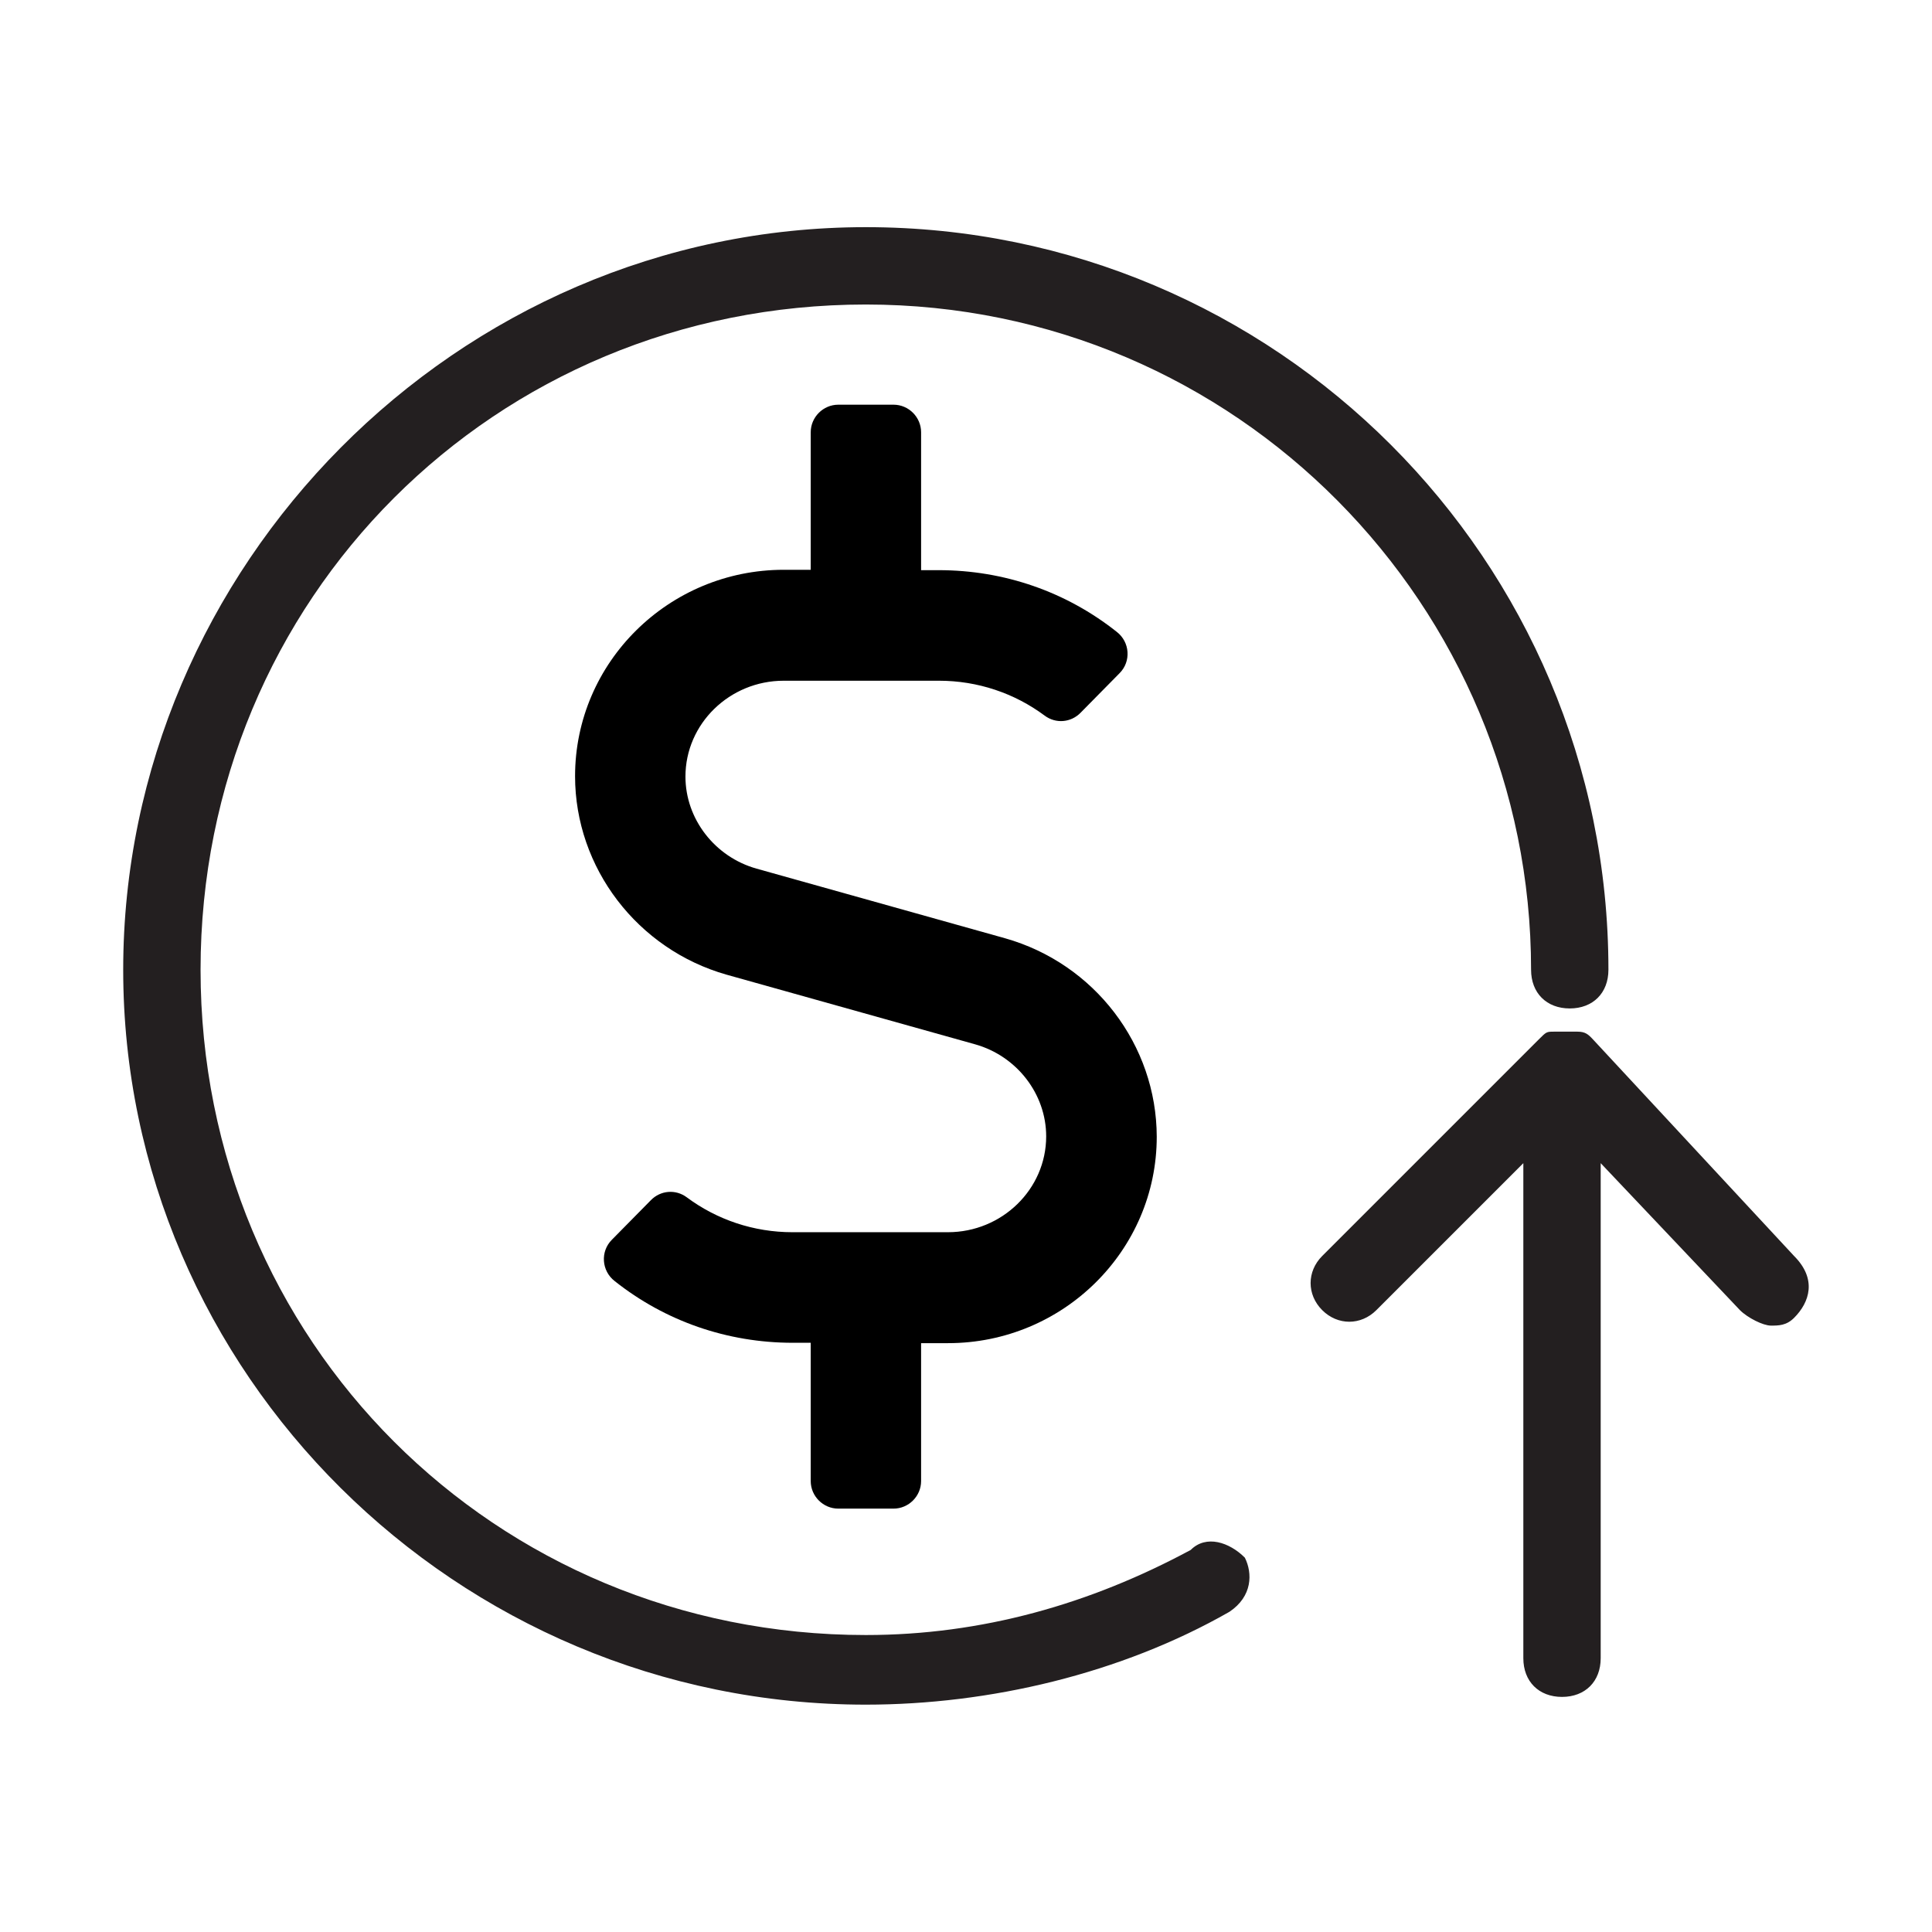 <?xml version="1.0" encoding="utf-8"?>
<!-- Generator: Adobe Illustrator 24.0.1, SVG Export Plug-In . SVG Version: 6.00 Build 0)  -->
<svg version="1.1" id="Layer_1" xmlns="http://www.w3.org/2000/svg" xmlns:xlink="http://www.w3.org/1999/xlink" x="0px" y="0px"
	 viewBox="0 0 1024 1024" style="enable-background:new 0 0 1024 1024;" xml:space="preserve">
<style type="text/css">
	.st0{fill:#231F20;}
</style>
<path class="st0" d="M659.8,825.6c4.1,8.2,4.1,20.5-8.2,28.7c-57.4,32.8-127.1,49.2-192.7,49.2C241.6,903.5,65.3,727.2,65.3,514
	s176.3-393.6,393.6-393.6S852.5,296.8,852.5,514c0,12.3-8.2,20.5-20.5,20.5s-20.5-8.2-20.5-20.5c0-192.7-155.8-352.6-352.6-352.6
	S106.3,317.3,106.3,514s155.8,352.6,352.6,352.6c61.5,0,118.9-16.4,172.2-45.1C639.3,813.3,651.6,817.4,659.8,825.6z M950.9,698.5
	c-4.1,4.1-8.2,4.1-12.3,4.1s-12.3-4.1-16.4-8.2l-73.8-77.9v262.4c0,12.3-8.2,20.5-20.5,20.5s-20.5-8.2-20.5-20.5V616.5l-77.9,77.9
	c-8.2,8.2-20.5,8.2-28.7,0s-8.2-20.5,0-28.7l114.8-114.8l0,0l0,0c4.1-4.1,4.1-4.1,8.2-4.1c0,0,0,0,4.1,0s8.2,0,8.2,0l0,0l0,0
	c4.1,0,5.7,1.4,8.2,4.1c2.5,2.7,106.6,114.8,106.6,114.8C963.2,678,959.1,690.3,950.9,698.5z"/>
<path d="M532.7,497.3L401,460.4c-22.1-6.2-37.7-26.3-37.7-48.8c0-28,23.4-50.8,52.1-50.8h82.3c20.5,0,40,6.6,56,18.5
	c5.9,4.4,13.9,3.7,19-1.5l20.7-21c6.2-6.2,5.5-16.5-1.5-21.9c-26.7-21.2-59.6-32.7-94.4-32.7h-9.3v-73.1c0-8-6.6-14.6-14.6-14.6
	h-29.3c-8,0-14.6,6.6-14.6,14.6V302h-14.3c-60.9,0-110.6,49-110.6,109.4c0,48.6,33.1,91.8,80.3,105.2l131.7,36.9
	c22.1,6.2,37.7,26.3,37.7,48.8c0,28-23.4,50.8-52.1,50.8H420c-20.5,0-40-6.6-56-18.5c-5.9-4.4-13.9-3.7-19,1.5l-20.7,21
	c-6.2,6.2-5.5,16.5,1.5,21.9c26.7,21.2,59.6,32.7,94.4,32.7h9.5V785c0,8,6.6,14.6,14.6,14.6h29.3c8,0,14.6-6.6,14.6-14.6v-73.1h14.3
	c60.9,0,110.6-49,110.6-109.4C613,553.8,580.1,510.7,532.7,497.3L532.7,497.3z"/>
</svg>
